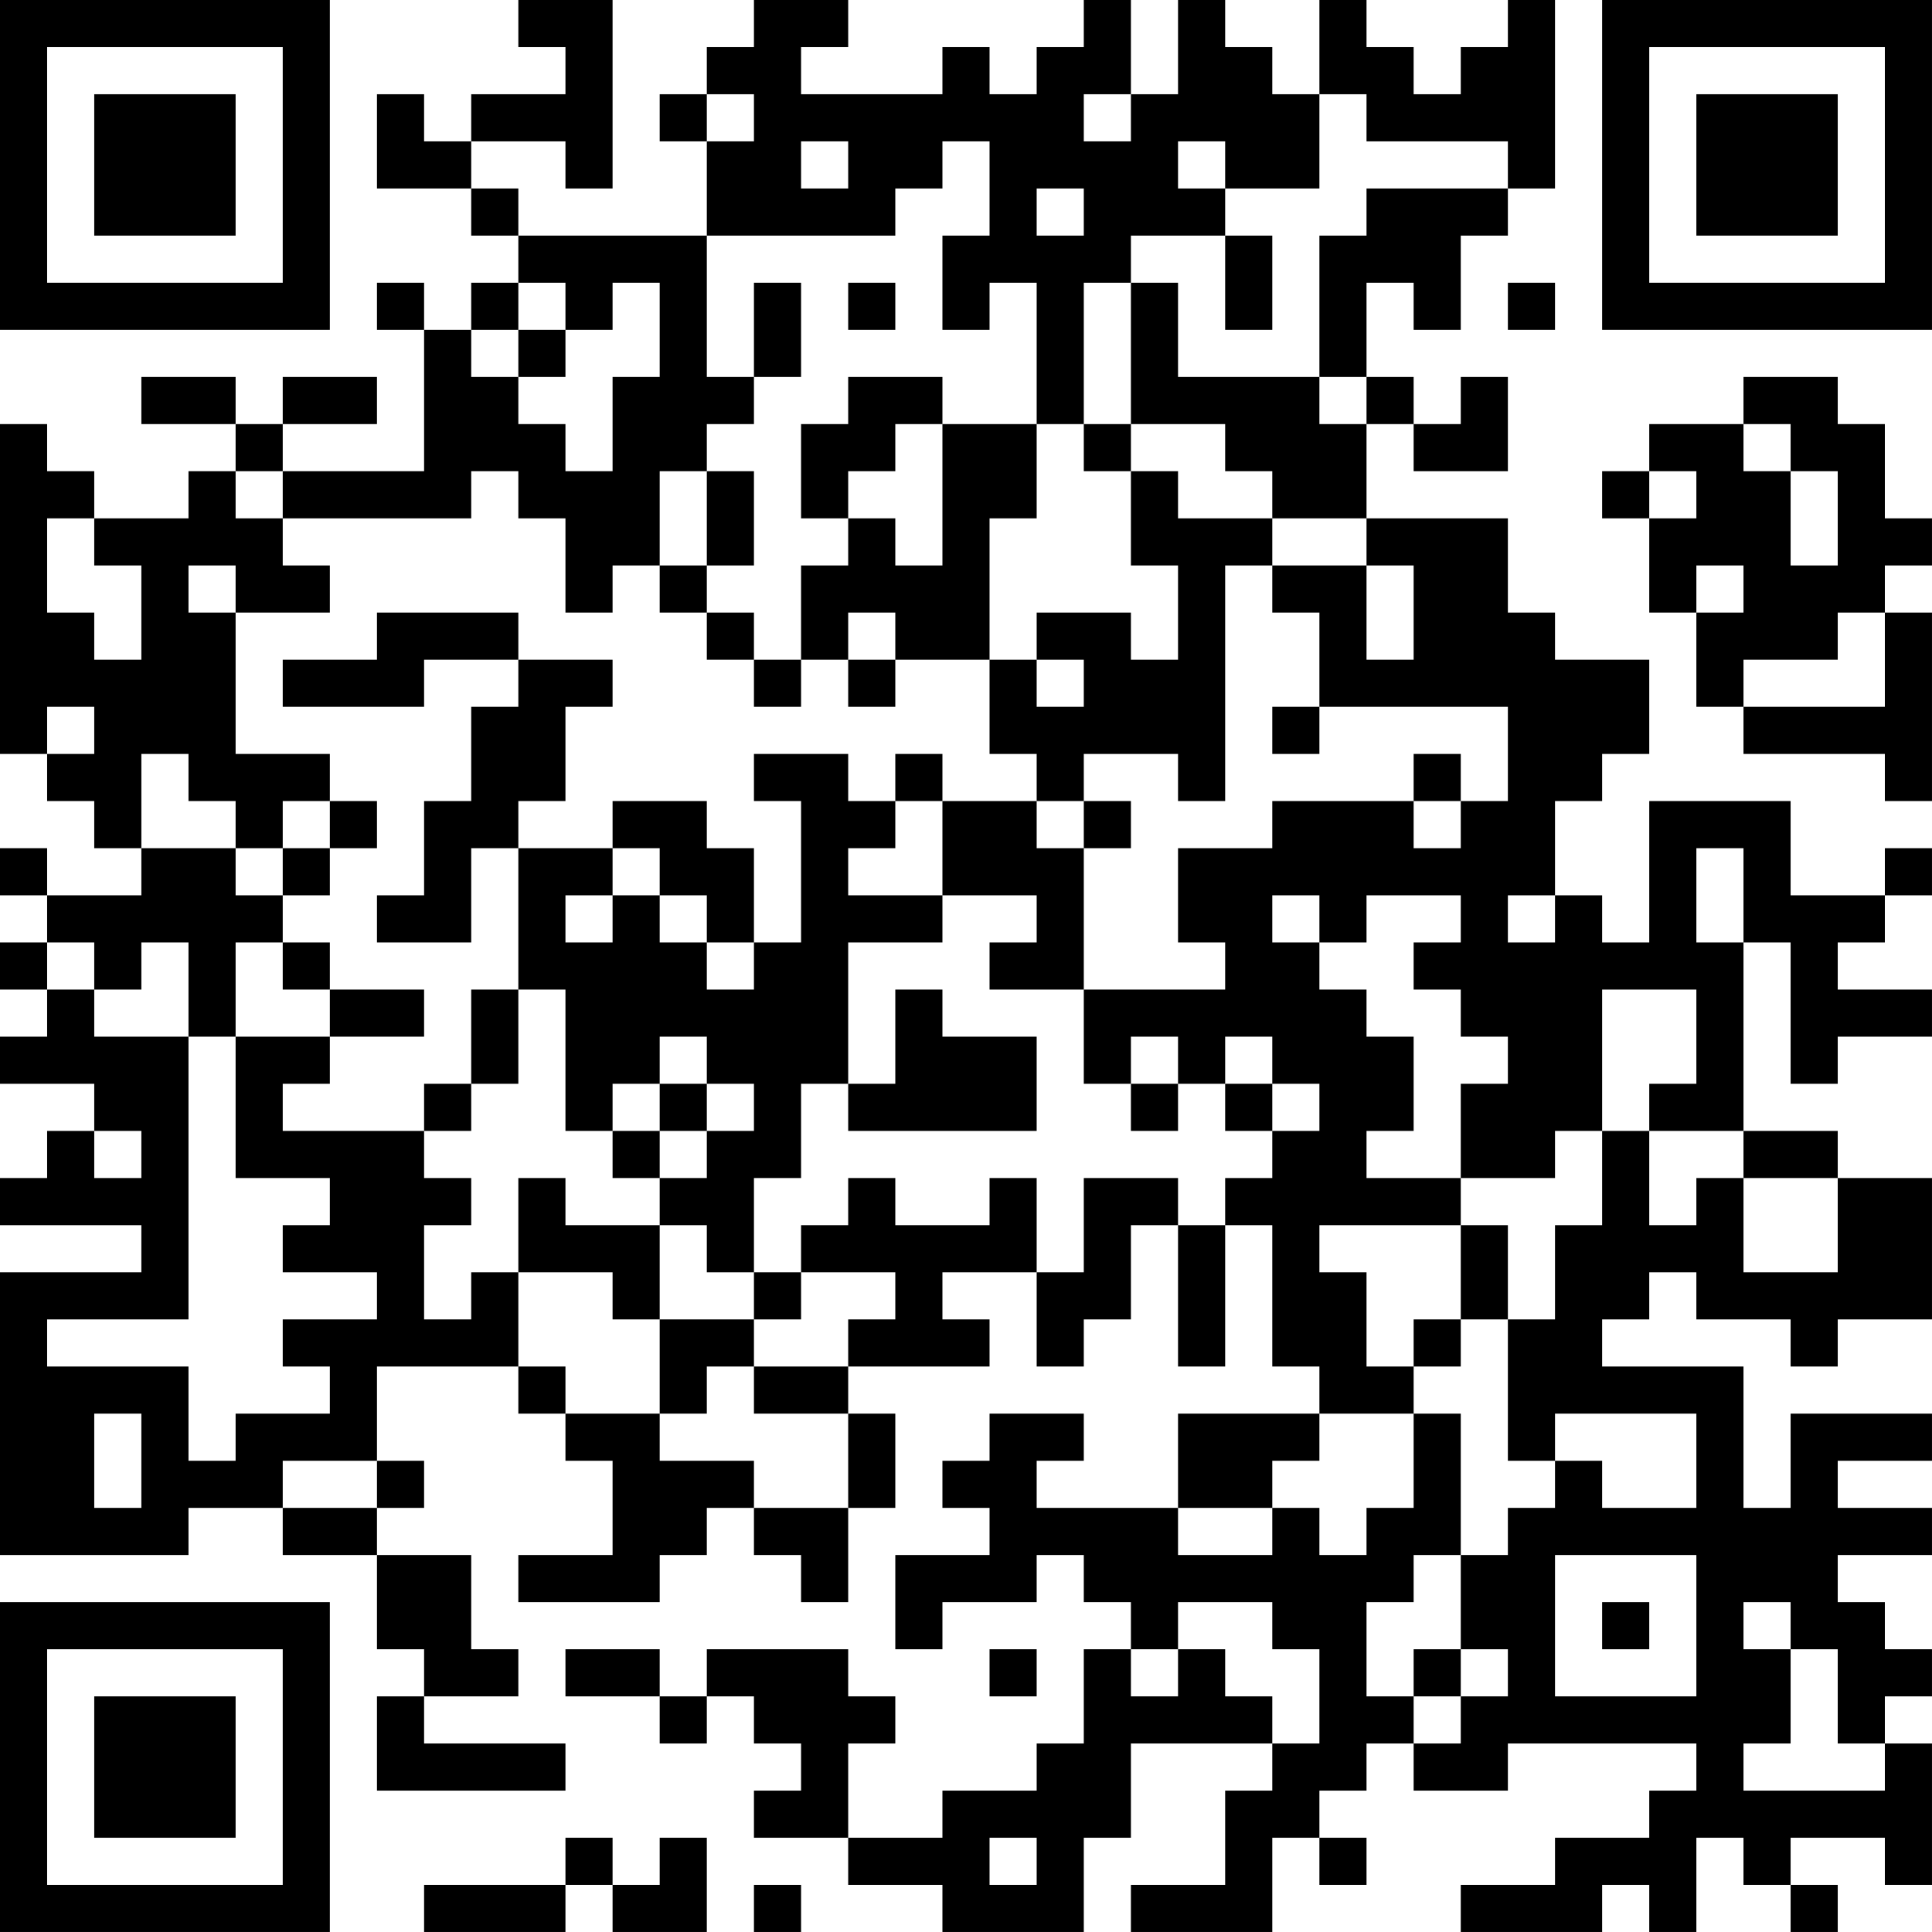 <?xml version="1.0" encoding="UTF-8"?>
<svg xmlns="http://www.w3.org/2000/svg" version="1.1" width="200" height="200" viewBox="0 0 200 200"><rect x="0" y="0" width="200" height="200" fill="#ffffff"/><g transform="scale(4.878)"><g transform="translate(0,0)"><path fill-rule="evenodd" d="M11 0L11 1L12 1L12 2L10 2L10 3L9 3L9 2L8 2L8 4L10 4L10 5L11 5L11 6L10 6L10 7L9 7L9 6L8 6L8 7L9 7L9 10L6 10L6 9L8 9L8 8L6 8L6 9L5 9L5 8L3 8L3 9L5 9L5 10L4 10L4 11L2 11L2 10L1 10L1 9L0 9L0 16L1 16L1 17L2 17L2 18L3 18L3 19L1 19L1 18L0 18L0 19L1 19L1 20L0 20L0 21L1 21L1 22L0 22L0 23L2 23L2 24L1 24L1 25L0 25L0 26L3 26L3 27L0 27L0 33L4 33L4 32L6 32L6 33L8 33L8 35L9 35L9 36L8 36L8 38L12 38L12 37L9 37L9 36L11 36L11 35L10 35L10 33L8 33L8 32L9 32L9 31L8 31L8 29L11 29L11 30L12 30L12 31L13 31L13 33L11 33L11 34L14 34L14 33L15 33L15 32L16 32L16 33L17 33L17 34L18 34L18 32L19 32L19 30L18 30L18 29L21 29L21 28L20 28L20 27L22 27L22 29L23 29L23 28L24 28L24 26L25 26L25 29L26 29L26 26L27 26L27 29L28 29L28 30L25 30L25 32L22 32L22 31L23 31L23 30L21 30L21 31L20 31L20 32L21 32L21 33L19 33L19 35L20 35L20 34L22 34L22 33L23 33L23 34L24 34L24 35L23 35L23 37L22 37L22 38L20 38L20 39L18 39L18 37L19 37L19 36L18 36L18 35L15 35L15 36L14 36L14 35L12 35L12 36L14 36L14 37L15 37L15 36L16 36L16 37L17 37L17 38L16 38L16 39L18 39L18 40L20 40L20 41L23 41L23 39L24 39L24 37L27 37L27 38L26 38L26 40L24 40L24 41L27 41L27 39L28 39L28 40L29 40L29 39L28 39L28 38L29 38L29 37L30 37L30 38L32 38L32 37L36 37L36 38L35 38L35 39L33 39L33 40L31 40L31 41L34 41L34 40L35 40L35 41L36 41L36 39L37 39L37 40L38 40L38 41L39 41L39 40L38 40L38 39L40 39L40 40L41 40L41 37L40 37L40 36L41 36L41 35L40 35L40 34L39 34L39 33L41 33L41 32L39 32L39 31L41 31L41 30L38 30L38 32L37 32L37 29L34 29L34 28L35 28L35 27L36 27L36 28L38 28L38 29L39 29L39 28L41 28L41 25L39 25L39 24L37 24L37 20L38 20L38 23L39 23L39 22L41 22L41 21L39 21L39 20L40 20L40 19L41 19L41 18L40 18L40 19L38 19L38 17L35 17L35 20L34 20L34 19L33 19L33 17L34 17L34 16L35 16L35 14L33 14L33 13L32 13L32 11L29 11L29 9L30 9L30 10L32 10L32 8L31 8L31 9L30 9L30 8L29 8L29 6L30 6L30 7L31 7L31 5L32 5L32 4L33 4L33 0L32 0L32 1L31 1L31 2L30 2L30 1L29 1L29 0L28 0L28 2L27 2L27 1L26 1L26 0L25 0L25 2L24 2L24 0L23 0L23 1L22 1L22 2L21 2L21 1L20 1L20 2L17 2L17 1L18 1L18 0L16 0L16 1L15 1L15 2L14 2L14 3L15 3L15 5L11 5L11 4L10 4L10 3L12 3L12 4L13 4L13 0ZM15 2L15 3L16 3L16 2ZM23 2L23 3L24 3L24 2ZM28 2L28 4L26 4L26 3L25 3L25 4L26 4L26 5L24 5L24 6L23 6L23 9L22 9L22 6L21 6L21 7L20 7L20 5L21 5L21 3L20 3L20 4L19 4L19 5L15 5L15 8L16 8L16 9L15 9L15 10L14 10L14 12L13 12L13 13L12 13L12 11L11 11L11 10L10 10L10 11L6 11L6 10L5 10L5 11L6 11L6 12L7 12L7 13L5 13L5 12L4 12L4 13L5 13L5 16L7 16L7 17L6 17L6 18L5 18L5 17L4 17L4 16L3 16L3 18L5 18L5 19L6 19L6 20L5 20L5 22L4 22L4 20L3 20L3 21L2 21L2 20L1 20L1 21L2 21L2 22L4 22L4 28L1 28L1 29L4 29L4 31L5 31L5 30L7 30L7 29L6 29L6 28L8 28L8 27L6 27L6 26L7 26L7 25L5 25L5 22L7 22L7 23L6 23L6 24L9 24L9 25L10 25L10 26L9 26L9 28L10 28L10 27L11 27L11 29L12 29L12 30L14 30L14 31L16 31L16 32L18 32L18 30L16 30L16 29L18 29L18 28L19 28L19 27L17 27L17 26L18 26L18 25L19 25L19 26L21 26L21 25L22 25L22 27L23 27L23 25L25 25L25 26L26 26L26 25L27 25L27 24L28 24L28 23L27 23L27 22L26 22L26 23L25 23L25 22L24 22L24 23L23 23L23 21L26 21L26 20L25 20L25 18L27 18L27 17L30 17L30 18L31 18L31 17L32 17L32 15L28 15L28 13L27 13L27 12L29 12L29 14L30 14L30 12L29 12L29 11L27 11L27 10L26 10L26 9L24 9L24 6L25 6L25 8L28 8L28 9L29 9L29 8L28 8L28 5L29 5L29 4L32 4L32 3L29 3L29 2ZM17 3L17 4L18 4L18 3ZM22 4L22 5L23 5L23 4ZM26 5L26 7L27 7L27 5ZM11 6L11 7L10 7L10 8L11 8L11 9L12 9L12 10L13 10L13 8L14 8L14 6L13 6L13 7L12 7L12 6ZM16 6L16 8L17 8L17 6ZM18 6L18 7L19 7L19 6ZM32 6L32 7L33 7L33 6ZM11 7L11 8L12 8L12 7ZM18 8L18 9L17 9L17 11L18 11L18 12L17 12L17 14L16 14L16 13L15 13L15 12L16 12L16 10L15 10L15 12L14 12L14 13L15 13L15 14L16 14L16 15L17 15L17 14L18 14L18 15L19 15L19 14L21 14L21 16L22 16L22 17L20 17L20 16L19 16L19 17L18 17L18 16L16 16L16 17L17 17L17 20L16 20L16 18L15 18L15 17L13 17L13 18L11 18L11 17L12 17L12 15L13 15L13 14L11 14L11 13L8 13L8 14L6 14L6 15L9 15L9 14L11 14L11 15L10 15L10 17L9 17L9 19L8 19L8 20L10 20L10 18L11 18L11 21L10 21L10 23L9 23L9 24L10 24L10 23L11 23L11 21L12 21L12 24L13 24L13 25L14 25L14 26L12 26L12 25L11 25L11 27L13 27L13 28L14 28L14 30L15 30L15 29L16 29L16 28L17 28L17 27L16 27L16 25L17 25L17 23L18 23L18 24L22 24L22 22L20 22L20 21L19 21L19 23L18 23L18 20L20 20L20 19L22 19L22 20L21 20L21 21L23 21L23 18L24 18L24 17L23 17L23 16L25 16L25 17L26 17L26 12L27 12L27 11L25 11L25 10L24 10L24 9L23 9L23 10L24 10L24 12L25 12L25 14L24 14L24 13L22 13L22 14L21 14L21 11L22 11L22 9L20 9L20 8ZM37 8L37 9L35 9L35 10L34 10L34 11L35 11L35 13L36 13L36 15L37 15L37 16L40 16L40 17L41 17L41 13L40 13L40 12L41 12L41 11L40 11L40 9L39 9L39 8ZM19 9L19 10L18 10L18 11L19 11L19 12L20 12L20 9ZM37 9L37 10L38 10L38 12L39 12L39 10L38 10L38 9ZM35 10L35 11L36 11L36 10ZM1 11L1 13L2 13L2 14L3 14L3 12L2 12L2 11ZM36 12L36 13L37 13L37 12ZM18 13L18 14L19 14L19 13ZM39 13L39 14L37 14L37 15L40 15L40 13ZM22 14L22 15L23 15L23 14ZM1 15L1 16L2 16L2 15ZM27 15L27 16L28 16L28 15ZM30 16L30 17L31 17L31 16ZM7 17L7 18L6 18L6 19L7 19L7 18L8 18L8 17ZM19 17L19 18L18 18L18 19L20 19L20 17ZM22 17L22 18L23 18L23 17ZM13 18L13 19L12 19L12 20L13 20L13 19L14 19L14 20L15 20L15 21L16 21L16 20L15 20L15 19L14 19L14 18ZM36 18L36 20L37 20L37 18ZM27 19L27 20L28 20L28 21L29 21L29 22L30 22L30 24L29 24L29 25L31 25L31 26L28 26L28 27L29 27L29 29L30 29L30 30L28 30L28 31L27 31L27 32L25 32L25 33L27 33L27 32L28 32L28 33L29 33L29 32L30 32L30 30L31 30L31 33L30 33L30 34L29 34L29 36L30 36L30 37L31 37L31 36L32 36L32 35L31 35L31 33L32 33L32 32L33 32L33 31L34 31L34 32L36 32L36 30L33 30L33 31L32 31L32 28L33 28L33 26L34 26L34 24L35 24L35 26L36 26L36 25L37 25L37 27L39 27L39 25L37 25L37 24L35 24L35 23L36 23L36 21L34 21L34 24L33 24L33 25L31 25L31 23L32 23L32 22L31 22L31 21L30 21L30 20L31 20L31 19L29 19L29 20L28 20L28 19ZM32 19L32 20L33 20L33 19ZM6 20L6 21L7 21L7 22L9 22L9 21L7 21L7 20ZM14 22L14 23L13 23L13 24L14 24L14 25L15 25L15 24L16 24L16 23L15 23L15 22ZM14 23L14 24L15 24L15 23ZM24 23L24 24L25 24L25 23ZM26 23L26 24L27 24L27 23ZM2 24L2 25L3 25L3 24ZM14 26L14 28L16 28L16 27L15 27L15 26ZM31 26L31 28L30 28L30 29L31 29L31 28L32 28L32 26ZM2 30L2 32L3 32L3 30ZM6 31L6 32L8 32L8 31ZM33 33L33 36L36 36L36 33ZM25 34L25 35L24 35L24 36L25 36L25 35L26 35L26 36L27 36L27 37L28 37L28 35L27 35L27 34ZM34 34L34 35L35 35L35 34ZM37 34L37 35L38 35L38 37L37 37L37 38L40 38L40 37L39 37L39 35L38 35L38 34ZM21 35L21 36L22 36L22 35ZM30 35L30 36L31 36L31 35ZM12 39L12 40L9 40L9 41L12 41L12 40L13 40L13 41L15 41L15 39L14 39L14 40L13 40L13 39ZM21 39L21 40L22 40L22 39ZM16 40L16 41L17 41L17 40ZM0 0L0 7L7 7L7 0ZM1 1L1 6L6 6L6 1ZM2 2L2 5L5 5L5 2ZM34 0L34 7L41 7L41 0ZM35 1L35 6L40 6L40 1ZM36 2L36 5L39 5L39 2ZM0 34L0 41L7 41L7 34ZM1 35L1 40L6 40L6 35ZM2 36L2 39L5 39L5 36Z" fill="#000000"/></g></g></svg>
